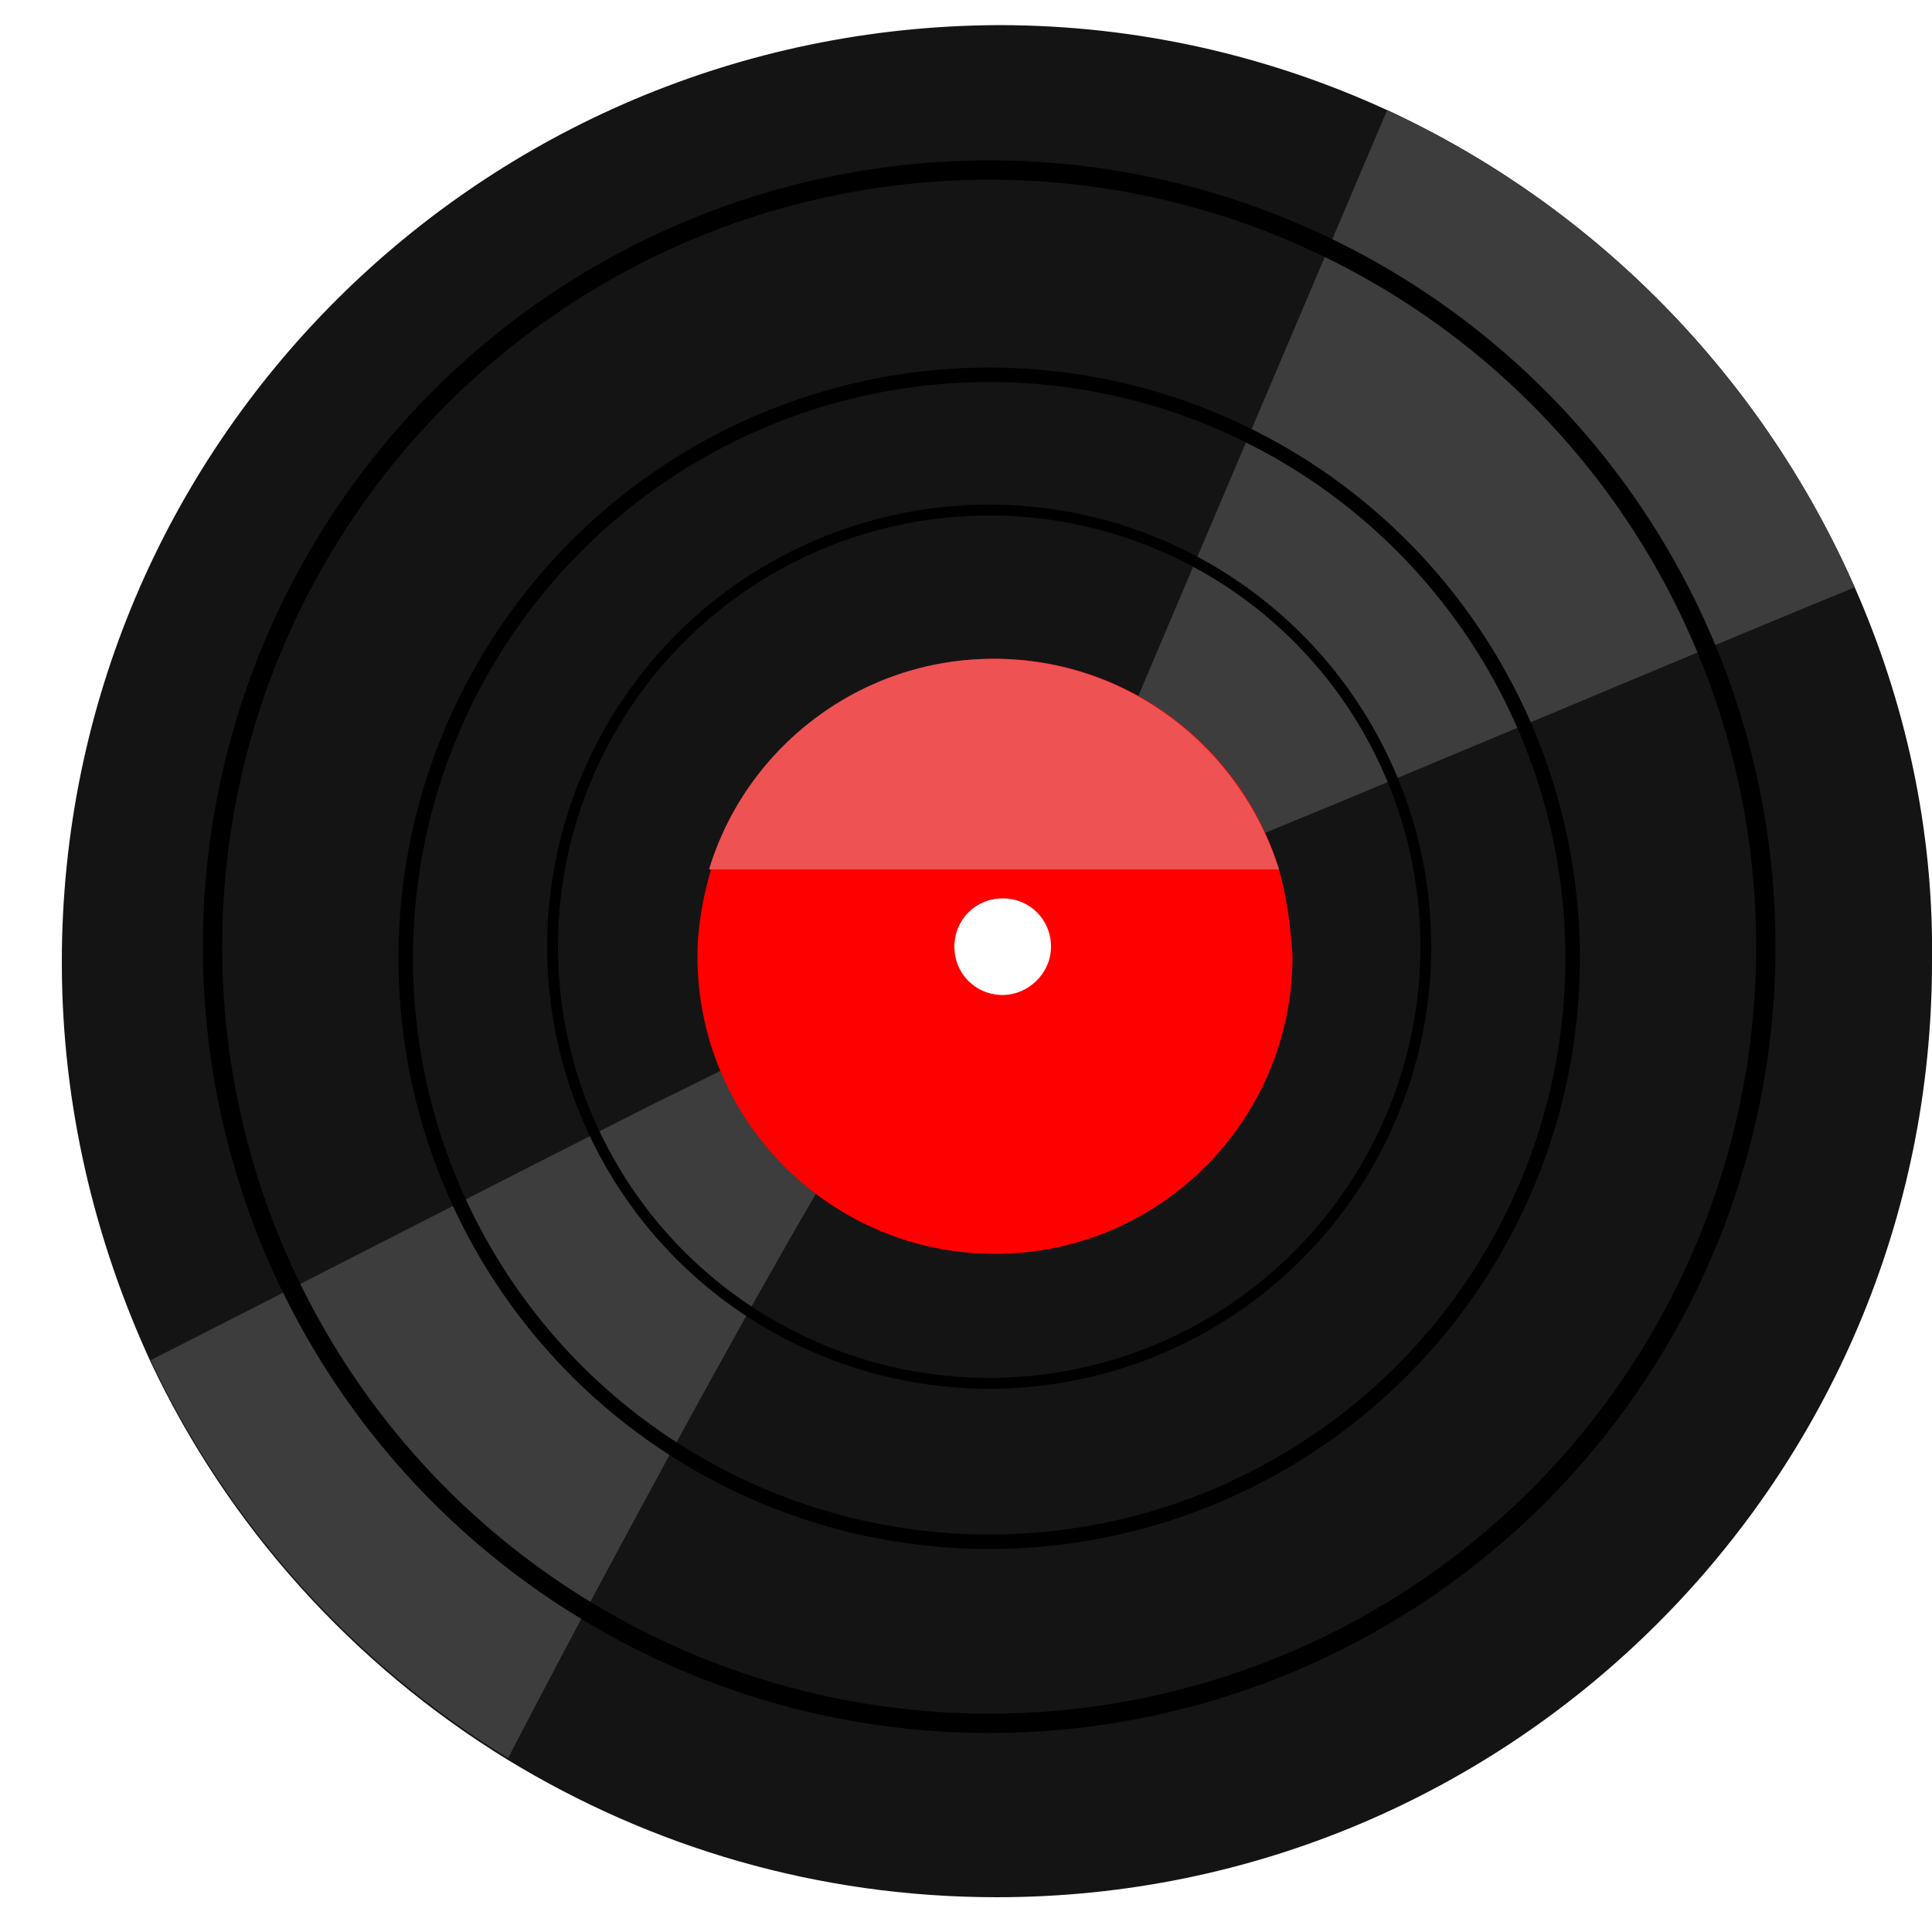 <?xml version="1.0" encoding="utf-8"?>
<!-- Generator: Adobe Illustrator 16.0.0, SVG Export Plug-In . SVG Version: 6.00 Build 0)  -->
<!DOCTYPE svg PUBLIC "-//W3C//DTD SVG 1.1//EN" "http://www.w3.org/Graphics/SVG/1.1/DTD/svg11.dtd">
<svg version="1.1" id="Layer_1" xmlns="http://www.w3.org/2000/svg" xmlns:xlink="http://www.w3.org/1999/xlink" x="0px" y="0px"
	 width="100px" height="100px" viewBox="0 0 100 100" enable-background="new 0 0 100 100" xml:space="preserve">
<path fill="#141414" d="M96,30.4C91.2,19.5,82.6,10.7,71.8,5.7c-6.1-2.8-12.9-4.4-20.1-4.4C24.9,1.4,3.2,23,3.2,49.8
	c0,7.4,1.7,14.4,4.6,20.7c4,8.5,10.5,15.7,18.5,20.6c7.4,4.5,16,7.1,25.3,7.1c26.7,0,48.4-21.7,48.4-48.4
	C100.1,42.9,98.6,36.3,96,30.4z M51.7,57.2c-1.8,0-3.4-0.7-4.7-1.9c-1-1-1.8-2.3-2-3.8c-0.1-0.3-0.1-0.7-0.1-1.1
	c0-3.7,3-6.7,6.7-6.7c1.3,0,2.5,0.4,3.6,1c0.8,0.5,1.4,1.1,2,1.8c0.8,1.1,1.2,2.4,1.2,3.9C58.4,54.2,55.4,57.2,51.7,57.2z"/>
<path fill="#3D3D3D" d="M45,51.5c0.3,1.5,1.1,2.7,2.1,3.7c-0.1,0-0.1,0.1-0.2,0.1c-0.3,0.3-0.6,0.6-1,0.9c-0.8,0.8-3.1,4.5-5.8,9.3
	c-4.6,8.1-10.6,19.3-13.8,25.5c-8-4.9-14.5-12.1-18.5-20.6c7.3-3.7,17.4-8.9,25.9-13.2C38.2,55,42.1,53,45,51.5
	C45,51.5,45,51.5,45,51.5z"/>
<path fill="#3D3D3D" d="M96,30.4c-5.4,2.2-17.5,7.3-27.1,11.3c-4.9,2-9.1,3.8-11.6,4.9c-0.5-0.8-1.2-1.5-2-2L60.2,33L71.8,5.7
	C82.6,10.7,91.2,19.5,96,30.4z"/>
<circle fill="none" stroke="#000000" stroke-miterlimit="10" cx="51.2" cy="49" r="40.2"/>
<circle fill="none" stroke="#000000" stroke-width="0.75" stroke-miterlimit="10" cx="51.2" cy="49.6" r="30.2"/>
<circle fill="none" stroke="#000000" stroke-width="0.562" stroke-miterlimit="10" cx="51.2" cy="49" r="22.6"/>
<path display="none" fill="#FFFFFF" d="M127.2,15.8"/>
<path fill="#A3A3A3" d="M151-11"/>
<path fill="#FF0000" d="M66.2,45c-1.9-6.3-7.8-10.9-14.7-10.9c-6.9,0-12.8,4.6-14.7,10.9c-0.4,1.4-0.7,2.9-0.7,4.5
	c0,8.5,6.9,15.4,15.4,15.4c8.5,0,15.4-6.9,15.4-15.4C66.8,47.9,66.6,46.4,66.2,45z M51.9,51.5c-1.4,0-2.5-1.1-2.5-2.5
	c0-1.4,1.1-2.5,2.5-2.5c1.4,0,2.5,1.1,2.5,2.5C54.4,50.4,53.2,51.5,51.9,51.5z"/>
<path fill="#EF5252" d="M66.2,45H36.7c1.9-6.3,7.8-10.9,14.7-10.9C58.4,34.1,64.2,38.7,66.2,45z"/>
<g>
</g>
<g>
</g>
<g>
</g>
<g>
</g>
<g>
</g>
<g>
</g>
<g>
</g>
<g>
</g>
<g>
</g>
<g>
</g>
<g>
</g>
<g>
</g>
<g>
</g>
<g>
</g>
<g>
</g>
</svg>
